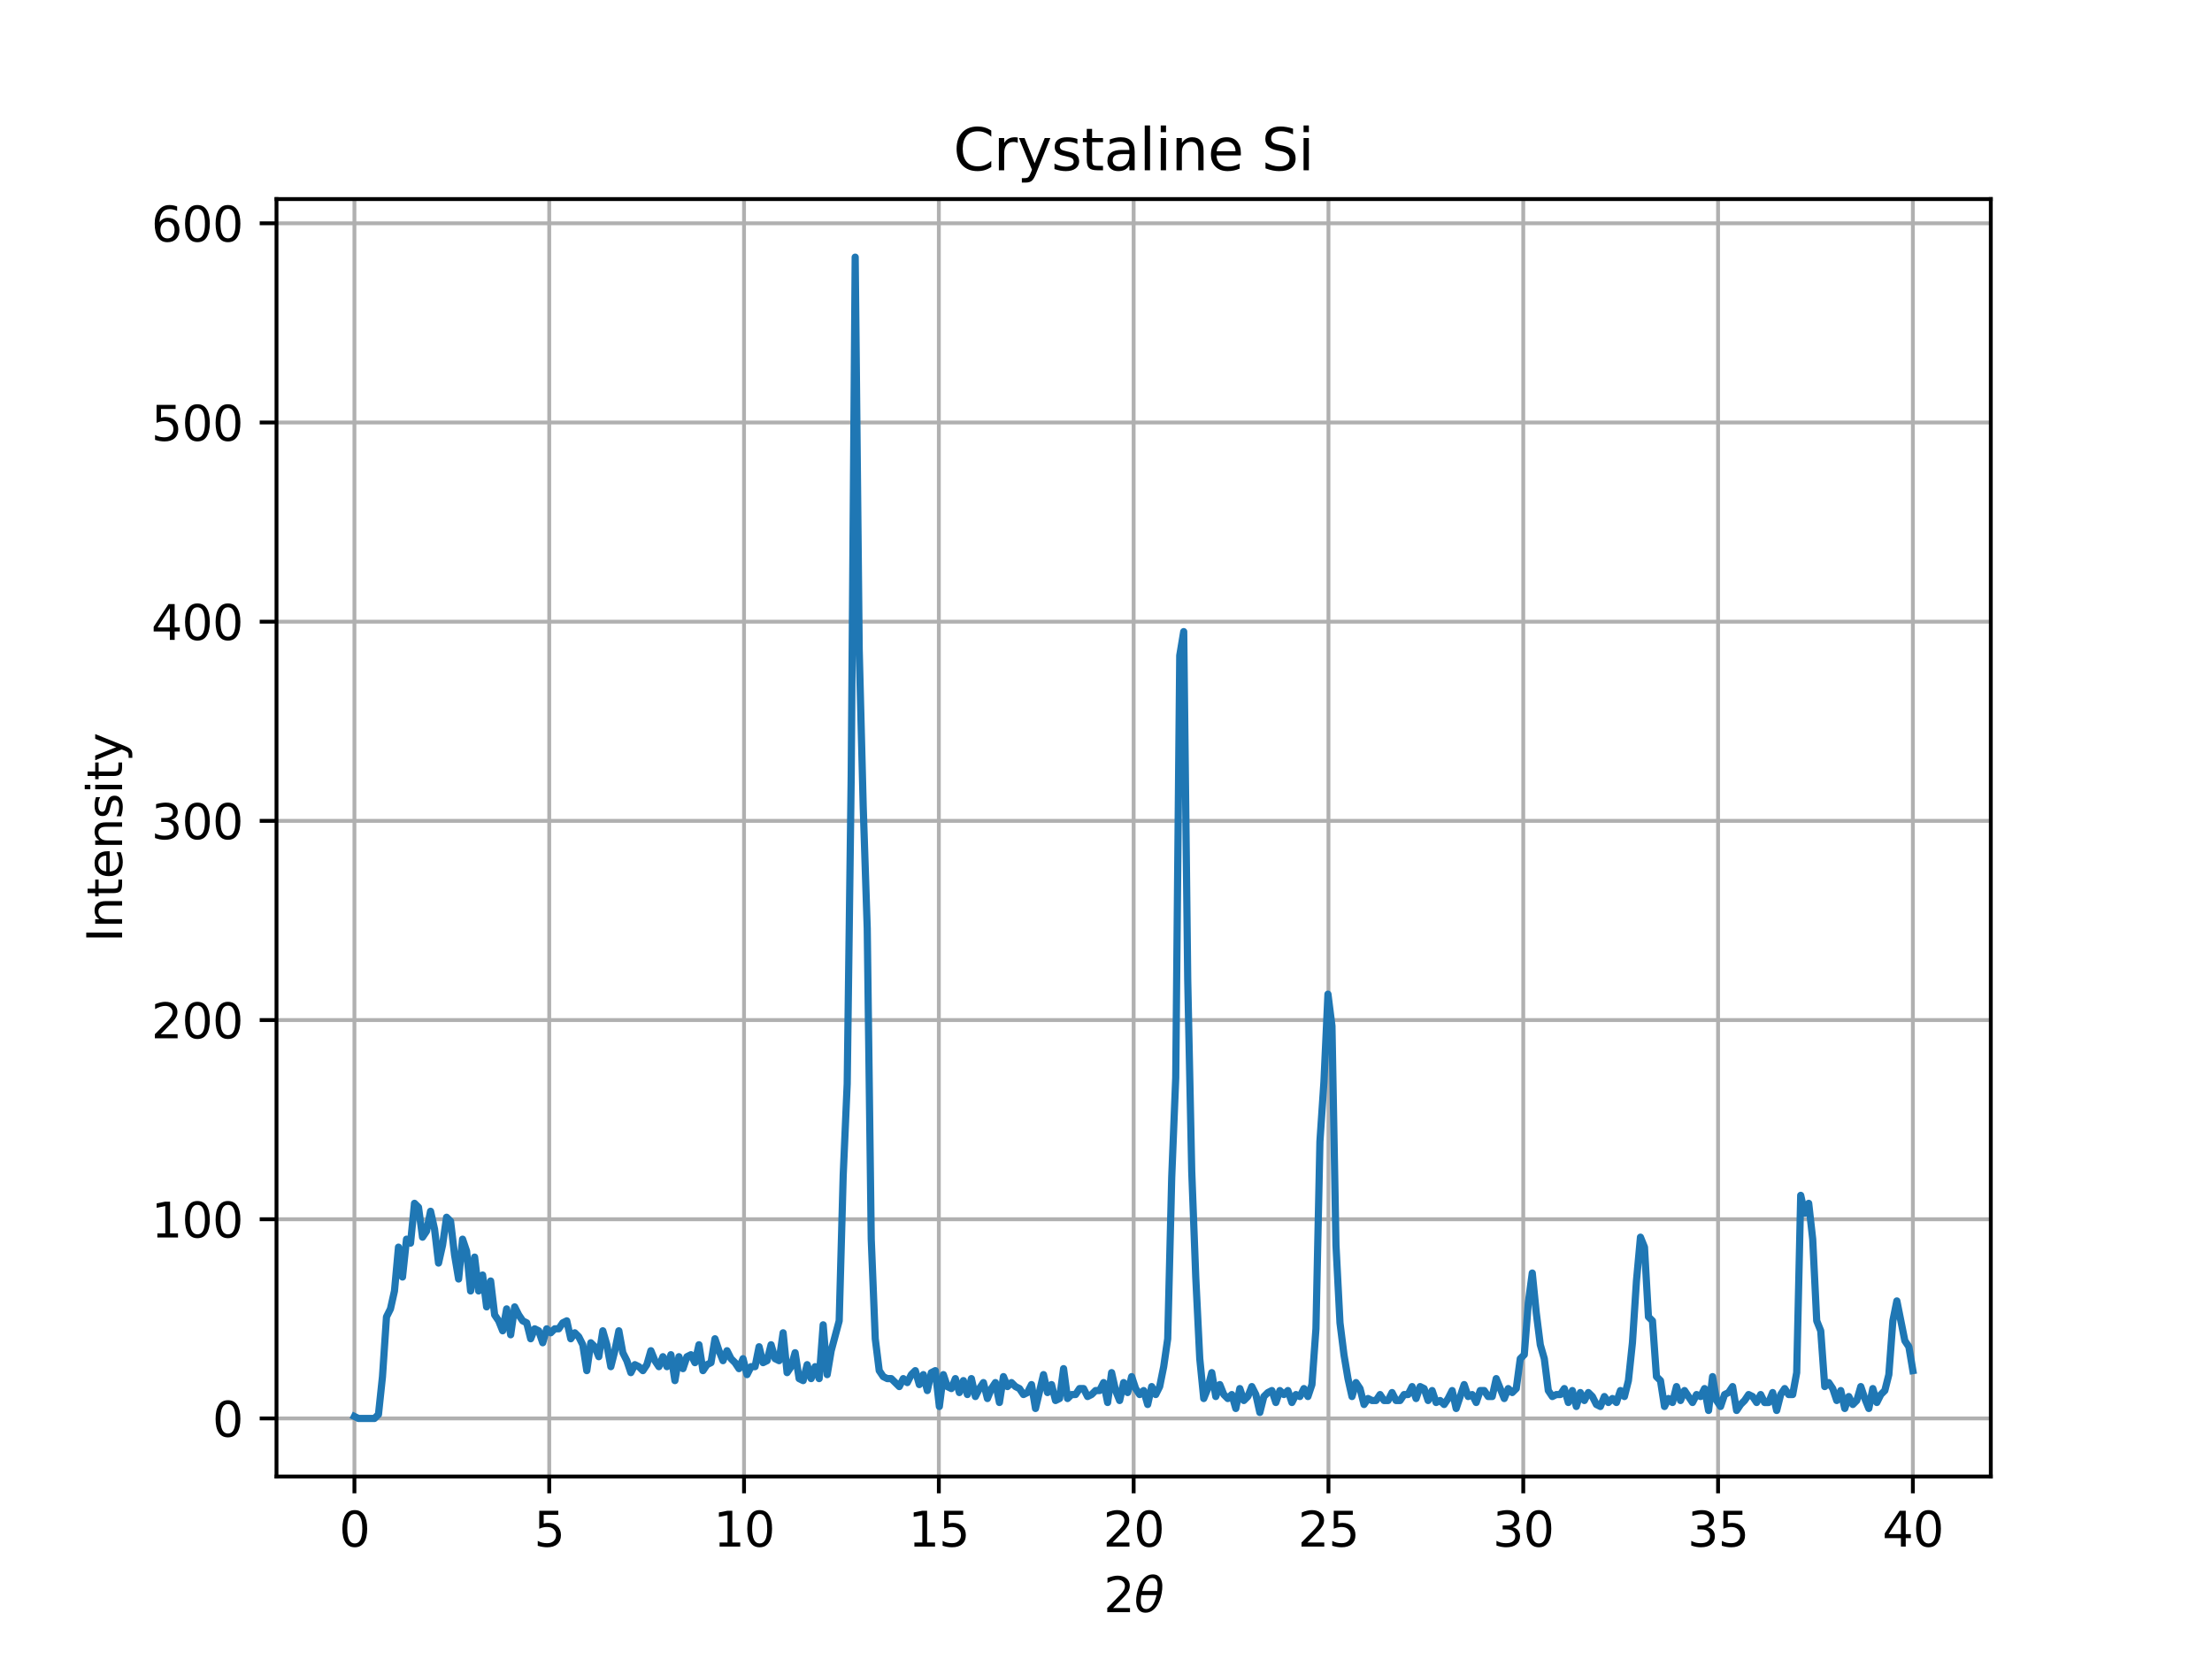 <?xml version="1.0" encoding="utf-8" standalone="no"?>
<!DOCTYPE svg PUBLIC "-//W3C//DTD SVG 1.1//EN"
  "http://www.w3.org/Graphics/SVG/1.1/DTD/svg11.dtd">
<svg xmlns:xlink="http://www.w3.org/1999/xlink" width="460.8pt" height="345.6pt" viewBox="0 0 460.8 345.6" xmlns="http://www.w3.org/2000/svg" version="1.1">
 <defs>
  <style type="text/css">*{stroke-linejoin: round; stroke-linecap: butt}</style>
 </defs>
 <g id="figure_1">
  <g id="patch_1">
   <path d="M 0 345.6 
L 460.8 345.6 
L 460.8 0 
L 0 0 
z
" style="fill: #ffffff"/>
  </g>
  <g id="axes_1">
   <g id="patch_2">
    <path d="M 57.6 307.584 
L 414.72 307.584 
L 414.72 41.472 
L 57.6 41.472 
z
" style="fill: #ffffff"/>
   </g>
   <g id="matplotlib.axis_1">
    <g id="xtick_1">
     <g id="line2d_1">
      <path d="M 73.833 307.584 
L 73.833 41.472 
" clip-path="url(#pf197b511be)" style="fill: none; stroke: #b0b0b0; stroke-width: 0.8; stroke-linecap: square"/>
     </g>
     <g id="line2d_2">
      <defs>
       <path id="m8fa0216ff9" d="M 0 0 
L 0 3.5 
" style="stroke: #000000; stroke-width: 0.8"/>
      </defs>
      <g>
       <use xlink:href="#m8fa0216ff9" x="73.833" y="307.584" style="stroke: #000000; stroke-width: 0.8"/>
      </g>
     </g>
     <g id="text_1">
      <!-- 0 -->
      <g transform="translate(70.651 322.182)scale(0.1 -0.1)">
       <defs>
        <path id="DejaVuSans-30" d="M 2034 4250 
Q 1547 4250 1301 3770 
Q 1056 3291 1056 2328 
Q 1056 1369 1301 889 
Q 1547 409 2034 409 
Q 2525 409 2770 889 
Q 3016 1369 3016 2328 
Q 3016 3291 2770 3770 
Q 2525 4250 2034 4250 
z
M 2034 4750 
Q 2819 4750 3233 4129 
Q 3647 3509 3647 2328 
Q 3647 1150 3233 529 
Q 2819 -91 2034 -91 
Q 1250 -91 836 529 
Q 422 1150 422 2328 
Q 422 3509 836 4129 
Q 1250 4750 2034 4750 
z
" transform="scale(0.016)"/>
       </defs>
       <use xlink:href="#DejaVuSans-30"/>
      </g>
     </g>
    </g>
    <g id="xtick_2">
     <g id="line2d_3">
      <path d="M 114.415 307.584 
L 114.415 41.472 
" clip-path="url(#pf197b511be)" style="fill: none; stroke: #b0b0b0; stroke-width: 0.8; stroke-linecap: square"/>
     </g>
     <g id="line2d_4">
      <g>
       <use xlink:href="#m8fa0216ff9" x="114.415" y="307.584" style="stroke: #000000; stroke-width: 0.8"/>
      </g>
     </g>
     <g id="text_2">
      <!-- 5 -->
      <g transform="translate(111.233 322.182)scale(0.1 -0.1)">
       <defs>
        <path id="DejaVuSans-35" d="M 691 4666 
L 3169 4666 
L 3169 4134 
L 1269 4134 
L 1269 2991 
Q 1406 3038 1543 3061 
Q 1681 3084 1819 3084 
Q 2600 3084 3056 2656 
Q 3513 2228 3513 1497 
Q 3513 744 3044 326 
Q 2575 -91 1722 -91 
Q 1428 -91 1123 -41 
Q 819 9 494 109 
L 494 744 
Q 775 591 1075 516 
Q 1375 441 1709 441 
Q 2250 441 2565 725 
Q 2881 1009 2881 1497 
Q 2881 1984 2565 2268 
Q 2250 2553 1709 2553 
Q 1456 2553 1204 2497 
Q 953 2441 691 2322 
L 691 4666 
z
" transform="scale(0.016)"/>
       </defs>
       <use xlink:href="#DejaVuSans-35"/>
      </g>
     </g>
    </g>
    <g id="xtick_3">
     <g id="line2d_5">
      <path d="M 154.996 307.584 
L 154.996 41.472 
" clip-path="url(#pf197b511be)" style="fill: none; stroke: #b0b0b0; stroke-width: 0.8; stroke-linecap: square"/>
     </g>
     <g id="line2d_6">
      <g>
       <use xlink:href="#m8fa0216ff9" x="154.996" y="307.584" style="stroke: #000000; stroke-width: 0.8"/>
      </g>
     </g>
     <g id="text_3">
      <!-- 10 -->
      <g transform="translate(148.634 322.182)scale(0.1 -0.1)">
       <defs>
        <path id="DejaVuSans-31" d="M 794 531 
L 1825 531 
L 1825 4091 
L 703 3866 
L 703 4441 
L 1819 4666 
L 2450 4666 
L 2450 531 
L 3481 531 
L 3481 0 
L 794 0 
L 794 531 
z
" transform="scale(0.016)"/>
       </defs>
       <use xlink:href="#DejaVuSans-31"/>
       <use xlink:href="#DejaVuSans-30" x="63.623"/>
      </g>
     </g>
    </g>
    <g id="xtick_4">
     <g id="line2d_7">
      <path d="M 195.578 307.584 
L 195.578 41.472 
" clip-path="url(#pf197b511be)" style="fill: none; stroke: #b0b0b0; stroke-width: 0.8; stroke-linecap: square"/>
     </g>
     <g id="line2d_8">
      <g>
       <use xlink:href="#m8fa0216ff9" x="195.578" y="307.584" style="stroke: #000000; stroke-width: 0.8"/>
      </g>
     </g>
     <g id="text_4">
      <!-- 15 -->
      <g transform="translate(189.216 322.182)scale(0.1 -0.1)">
       <use xlink:href="#DejaVuSans-31"/>
       <use xlink:href="#DejaVuSans-35" x="63.623"/>
      </g>
     </g>
    </g>
    <g id="xtick_5">
     <g id="line2d_9">
      <path d="M 236.16 307.584 
L 236.16 41.472 
" clip-path="url(#pf197b511be)" style="fill: none; stroke: #b0b0b0; stroke-width: 0.8; stroke-linecap: square"/>
     </g>
     <g id="line2d_10">
      <g>
       <use xlink:href="#m8fa0216ff9" x="236.16" y="307.584" style="stroke: #000000; stroke-width: 0.8"/>
      </g>
     </g>
     <g id="text_5">
      <!-- 20 -->
      <g transform="translate(229.798 322.182)scale(0.1 -0.1)">
       <defs>
        <path id="DejaVuSans-32" d="M 1228 531 
L 3431 531 
L 3431 0 
L 469 0 
L 469 531 
Q 828 903 1448 1529 
Q 2069 2156 2228 2338 
Q 2531 2678 2651 2914 
Q 2772 3150 2772 3378 
Q 2772 3750 2511 3984 
Q 2250 4219 1831 4219 
Q 1534 4219 1204 4116 
Q 875 4013 500 3803 
L 500 4441 
Q 881 4594 1212 4672 
Q 1544 4750 1819 4750 
Q 2544 4750 2975 4387 
Q 3406 4025 3406 3419 
Q 3406 3131 3298 2873 
Q 3191 2616 2906 2266 
Q 2828 2175 2409 1742 
Q 1991 1309 1228 531 
z
" transform="scale(0.016)"/>
       </defs>
       <use xlink:href="#DejaVuSans-32"/>
       <use xlink:href="#DejaVuSans-30" x="63.623"/>
      </g>
     </g>
    </g>
    <g id="xtick_6">
     <g id="line2d_11">
      <path d="M 276.742 307.584 
L 276.742 41.472 
" clip-path="url(#pf197b511be)" style="fill: none; stroke: #b0b0b0; stroke-width: 0.8; stroke-linecap: square"/>
     </g>
     <g id="line2d_12">
      <g>
       <use xlink:href="#m8fa0216ff9" x="276.742" y="307.584" style="stroke: #000000; stroke-width: 0.8"/>
      </g>
     </g>
     <g id="text_6">
      <!-- 25 -->
      <g transform="translate(270.379 322.182)scale(0.1 -0.1)">
       <use xlink:href="#DejaVuSans-32"/>
       <use xlink:href="#DejaVuSans-35" x="63.623"/>
      </g>
     </g>
    </g>
    <g id="xtick_7">
     <g id="line2d_13">
      <path d="M 317.324 307.584 
L 317.324 41.472 
" clip-path="url(#pf197b511be)" style="fill: none; stroke: #b0b0b0; stroke-width: 0.8; stroke-linecap: square"/>
     </g>
     <g id="line2d_14">
      <g>
       <use xlink:href="#m8fa0216ff9" x="317.324" y="307.584" style="stroke: #000000; stroke-width: 0.8"/>
      </g>
     </g>
     <g id="text_7">
      <!-- 30 -->
      <g transform="translate(310.961 322.182)scale(0.1 -0.1)">
       <defs>
        <path id="DejaVuSans-33" d="M 2597 2516 
Q 3050 2419 3304 2112 
Q 3559 1806 3559 1356 
Q 3559 666 3084 287 
Q 2609 -91 1734 -91 
Q 1441 -91 1130 -33 
Q 819 25 488 141 
L 488 750 
Q 750 597 1062 519 
Q 1375 441 1716 441 
Q 2309 441 2620 675 
Q 2931 909 2931 1356 
Q 2931 1769 2642 2001 
Q 2353 2234 1838 2234 
L 1294 2234 
L 1294 2753 
L 1863 2753 
Q 2328 2753 2575 2939 
Q 2822 3125 2822 3475 
Q 2822 3834 2567 4026 
Q 2313 4219 1838 4219 
Q 1578 4219 1281 4162 
Q 984 4106 628 3988 
L 628 4550 
Q 988 4650 1302 4700 
Q 1616 4750 1894 4750 
Q 2613 4750 3031 4423 
Q 3450 4097 3450 3541 
Q 3450 3153 3228 2886 
Q 3006 2619 2597 2516 
z
" transform="scale(0.016)"/>
       </defs>
       <use xlink:href="#DejaVuSans-33"/>
       <use xlink:href="#DejaVuSans-30" x="63.623"/>
      </g>
     </g>
    </g>
    <g id="xtick_8">
     <g id="line2d_15">
      <path d="M 357.905 307.584 
L 357.905 41.472 
" clip-path="url(#pf197b511be)" style="fill: none; stroke: #b0b0b0; stroke-width: 0.8; stroke-linecap: square"/>
     </g>
     <g id="line2d_16">
      <g>
       <use xlink:href="#m8fa0216ff9" x="357.905" y="307.584" style="stroke: #000000; stroke-width: 0.8"/>
      </g>
     </g>
     <g id="text_8">
      <!-- 35 -->
      <g transform="translate(351.543 322.182)scale(0.1 -0.1)">
       <use xlink:href="#DejaVuSans-33"/>
       <use xlink:href="#DejaVuSans-35" x="63.623"/>
      </g>
     </g>
    </g>
    <g id="xtick_9">
     <g id="line2d_17">
      <path d="M 398.487 307.584 
L 398.487 41.472 
" clip-path="url(#pf197b511be)" style="fill: none; stroke: #b0b0b0; stroke-width: 0.8; stroke-linecap: square"/>
     </g>
     <g id="line2d_18">
      <g>
       <use xlink:href="#m8fa0216ff9" x="398.487" y="307.584" style="stroke: #000000; stroke-width: 0.8"/>
      </g>
     </g>
     <g id="text_9">
      <!-- 40 -->
      <g transform="translate(392.125 322.182)scale(0.1 -0.1)">
       <defs>
        <path id="DejaVuSans-34" d="M 2419 4116 
L 825 1625 
L 2419 1625 
L 2419 4116 
z
M 2253 4666 
L 3047 4666 
L 3047 1625 
L 3713 1625 
L 3713 1100 
L 3047 1100 
L 3047 0 
L 2419 0 
L 2419 1100 
L 313 1100 
L 313 1709 
L 2253 4666 
z
" transform="scale(0.016)"/>
       </defs>
       <use xlink:href="#DejaVuSans-34"/>
       <use xlink:href="#DejaVuSans-30" x="63.623"/>
      </g>
     </g>
    </g>
    <g id="text_10">
     <!-- $2\theta$ -->
     <g transform="translate(229.91 335.861)scale(0.1 -0.1)">
      <defs>
       <path id="DejaVuSans-Oblique-3b8" d="M 2913 2219 
L 925 2219 
Q 791 1284 928 888 
Q 1100 400 1566 400 
Q 2034 400 2391 891 
Q 2703 1322 2913 2219 
z
M 3009 2750 
Q 3094 3638 2984 3950 
Q 2813 4444 2353 4444 
Q 1875 4444 1525 3956 
Q 1250 3563 1034 2750 
L 3009 2750 
z
M 2444 4913 
Q 3194 4913 3494 4250 
Q 3794 3591 3566 2422 
Q 3341 1256 2781 594 
Q 2225 -72 1475 -72 
Q 722 -72 425 594 
Q 128 1256 353 2422 
Q 581 3591 1134 4250 
Q 1691 4913 2444 4913 
z
" transform="scale(0.016)"/>
      </defs>
      <use xlink:href="#DejaVuSans-32" transform="translate(0 0.234)"/>
      <use xlink:href="#DejaVuSans-Oblique-3b8" transform="translate(63.623 0.234)"/>
     </g>
    </g>
   </g>
   <g id="matplotlib.axis_2">
    <g id="ytick_1">
     <g id="line2d_19">
      <path d="M 57.6 295.488 
L 414.72 295.488 
" clip-path="url(#pf197b511be)" style="fill: none; stroke: #b0b0b0; stroke-width: 0.8; stroke-linecap: square"/>
     </g>
     <g id="line2d_20">
      <defs>
       <path id="mc24b60188d" d="M 0 0 
L -3.5 0 
" style="stroke: #000000; stroke-width: 0.8"/>
      </defs>
      <g>
       <use xlink:href="#mc24b60188d" x="57.6" y="295.488" style="stroke: #000000; stroke-width: 0.8"/>
      </g>
     </g>
     <g id="text_11">
      <!-- 0 -->
      <g transform="translate(44.237 299.287)scale(0.1 -0.1)">
       <use xlink:href="#DejaVuSans-30"/>
      </g>
     </g>
    </g>
    <g id="ytick_2">
     <g id="line2d_21">
      <path d="M 57.6 253.992 
L 414.72 253.992 
" clip-path="url(#pf197b511be)" style="fill: none; stroke: #b0b0b0; stroke-width: 0.8; stroke-linecap: square"/>
     </g>
     <g id="line2d_22">
      <g>
       <use xlink:href="#mc24b60188d" x="57.6" y="253.992" style="stroke: #000000; stroke-width: 0.8"/>
      </g>
     </g>
     <g id="text_12">
      <!-- 100 -->
      <g transform="translate(31.512 257.792)scale(0.1 -0.1)">
       <use xlink:href="#DejaVuSans-31"/>
       <use xlink:href="#DejaVuSans-30" x="63.623"/>
       <use xlink:href="#DejaVuSans-30" x="127.246"/>
      </g>
     </g>
    </g>
    <g id="ytick_3">
     <g id="line2d_23">
      <path d="M 57.6 212.497 
L 414.72 212.497 
" clip-path="url(#pf197b511be)" style="fill: none; stroke: #b0b0b0; stroke-width: 0.8; stroke-linecap: square"/>
     </g>
     <g id="line2d_24">
      <g>
       <use xlink:href="#mc24b60188d" x="57.6" y="212.497" style="stroke: #000000; stroke-width: 0.8"/>
      </g>
     </g>
     <g id="text_13">
      <!-- 200 -->
      <g transform="translate(31.512 216.296)scale(0.1 -0.1)">
       <use xlink:href="#DejaVuSans-32"/>
       <use xlink:href="#DejaVuSans-30" x="63.623"/>
       <use xlink:href="#DejaVuSans-30" x="127.246"/>
      </g>
     </g>
    </g>
    <g id="ytick_4">
     <g id="line2d_25">
      <path d="M 57.6 171.001 
L 414.72 171.001 
" clip-path="url(#pf197b511be)" style="fill: none; stroke: #b0b0b0; stroke-width: 0.8; stroke-linecap: square"/>
     </g>
     <g id="line2d_26">
      <g>
       <use xlink:href="#mc24b60188d" x="57.6" y="171.001" style="stroke: #000000; stroke-width: 0.8"/>
      </g>
     </g>
     <g id="text_14">
      <!-- 300 -->
      <g transform="translate(31.512 174.8)scale(0.1 -0.1)">
       <use xlink:href="#DejaVuSans-33"/>
       <use xlink:href="#DejaVuSans-30" x="63.623"/>
       <use xlink:href="#DejaVuSans-30" x="127.246"/>
      </g>
     </g>
    </g>
    <g id="ytick_5">
     <g id="line2d_27">
      <path d="M 57.6 129.505 
L 414.72 129.505 
" clip-path="url(#pf197b511be)" style="fill: none; stroke: #b0b0b0; stroke-width: 0.8; stroke-linecap: square"/>
     </g>
     <g id="line2d_28">
      <g>
       <use xlink:href="#mc24b60188d" x="57.6" y="129.505" style="stroke: #000000; stroke-width: 0.8"/>
      </g>
     </g>
     <g id="text_15">
      <!-- 400 -->
      <g transform="translate(31.512 133.304)scale(0.1 -0.1)">
       <use xlink:href="#DejaVuSans-34"/>
       <use xlink:href="#DejaVuSans-30" x="63.623"/>
       <use xlink:href="#DejaVuSans-30" x="127.246"/>
      </g>
     </g>
    </g>
    <g id="ytick_6">
     <g id="line2d_29">
      <path d="M 57.6 88.009 
L 414.72 88.009 
" clip-path="url(#pf197b511be)" style="fill: none; stroke: #b0b0b0; stroke-width: 0.8; stroke-linecap: square"/>
     </g>
     <g id="line2d_30">
      <g>
       <use xlink:href="#mc24b60188d" x="57.6" y="88.009" style="stroke: #000000; stroke-width: 0.8"/>
      </g>
     </g>
     <g id="text_16">
      <!-- 500 -->
      <g transform="translate(31.512 91.809)scale(0.1 -0.1)">
       <use xlink:href="#DejaVuSans-35"/>
       <use xlink:href="#DejaVuSans-30" x="63.623"/>
       <use xlink:href="#DejaVuSans-30" x="127.246"/>
      </g>
     </g>
    </g>
    <g id="ytick_7">
     <g id="line2d_31">
      <path d="M 57.6 46.514 
L 414.72 46.514 
" clip-path="url(#pf197b511be)" style="fill: none; stroke: #b0b0b0; stroke-width: 0.8; stroke-linecap: square"/>
     </g>
     <g id="line2d_32">
      <g>
       <use xlink:href="#mc24b60188d" x="57.6" y="46.514" style="stroke: #000000; stroke-width: 0.8"/>
      </g>
     </g>
     <g id="text_17">
      <!-- 600 -->
      <g transform="translate(31.512 50.313)scale(0.1 -0.1)">
       <defs>
        <path id="DejaVuSans-36" d="M 2113 2584 
Q 1688 2584 1439 2293 
Q 1191 2003 1191 1497 
Q 1191 994 1439 701 
Q 1688 409 2113 409 
Q 2538 409 2786 701 
Q 3034 994 3034 1497 
Q 3034 2003 2786 2293 
Q 2538 2584 2113 2584 
z
M 3366 4563 
L 3366 3988 
Q 3128 4100 2886 4159 
Q 2644 4219 2406 4219 
Q 1781 4219 1451 3797 
Q 1122 3375 1075 2522 
Q 1259 2794 1537 2939 
Q 1816 3084 2150 3084 
Q 2853 3084 3261 2657 
Q 3669 2231 3669 1497 
Q 3669 778 3244 343 
Q 2819 -91 2113 -91 
Q 1303 -91 875 529 
Q 447 1150 447 2328 
Q 447 3434 972 4092 
Q 1497 4750 2381 4750 
Q 2619 4750 2861 4703 
Q 3103 4656 3366 4563 
z
" transform="scale(0.016)"/>
       </defs>
       <use xlink:href="#DejaVuSans-36"/>
       <use xlink:href="#DejaVuSans-30" x="63.623"/>
       <use xlink:href="#DejaVuSans-30" x="127.246"/>
      </g>
     </g>
    </g>
    <g id="text_18">
     <!-- Intensity -->
     <g transform="translate(25.433 196.291)rotate(-90)scale(0.1 -0.1)">
      <defs>
       <path id="DejaVuSans-49" d="M 628 4666 
L 1259 4666 
L 1259 0 
L 628 0 
L 628 4666 
z
" transform="scale(0.016)"/>
       <path id="DejaVuSans-6e" d="M 3513 2113 
L 3513 0 
L 2938 0 
L 2938 2094 
Q 2938 2591 2744 2837 
Q 2550 3084 2163 3084 
Q 1697 3084 1428 2787 
Q 1159 2491 1159 1978 
L 1159 0 
L 581 0 
L 581 3500 
L 1159 3500 
L 1159 2956 
Q 1366 3272 1645 3428 
Q 1925 3584 2291 3584 
Q 2894 3584 3203 3211 
Q 3513 2838 3513 2113 
z
" transform="scale(0.016)"/>
       <path id="DejaVuSans-74" d="M 1172 4494 
L 1172 3500 
L 2356 3500 
L 2356 3053 
L 1172 3053 
L 1172 1153 
Q 1172 725 1289 603 
Q 1406 481 1766 481 
L 2356 481 
L 2356 0 
L 1766 0 
Q 1100 0 847 248 
Q 594 497 594 1153 
L 594 3053 
L 172 3053 
L 172 3500 
L 594 3500 
L 594 4494 
L 1172 4494 
z
" transform="scale(0.016)"/>
       <path id="DejaVuSans-65" d="M 3597 1894 
L 3597 1613 
L 953 1613 
Q 991 1019 1311 708 
Q 1631 397 2203 397 
Q 2534 397 2845 478 
Q 3156 559 3463 722 
L 3463 178 
Q 3153 47 2828 -22 
Q 2503 -91 2169 -91 
Q 1331 -91 842 396 
Q 353 884 353 1716 
Q 353 2575 817 3079 
Q 1281 3584 2069 3584 
Q 2775 3584 3186 3129 
Q 3597 2675 3597 1894 
z
M 3022 2063 
Q 3016 2534 2758 2815 
Q 2500 3097 2075 3097 
Q 1594 3097 1305 2825 
Q 1016 2553 972 2059 
L 3022 2063 
z
" transform="scale(0.016)"/>
       <path id="DejaVuSans-73" d="M 2834 3397 
L 2834 2853 
Q 2591 2978 2328 3040 
Q 2066 3103 1784 3103 
Q 1356 3103 1142 2972 
Q 928 2841 928 2578 
Q 928 2378 1081 2264 
Q 1234 2150 1697 2047 
L 1894 2003 
Q 2506 1872 2764 1633 
Q 3022 1394 3022 966 
Q 3022 478 2636 193 
Q 2250 -91 1575 -91 
Q 1294 -91 989 -36 
Q 684 19 347 128 
L 347 722 
Q 666 556 975 473 
Q 1284 391 1588 391 
Q 1994 391 2212 530 
Q 2431 669 2431 922 
Q 2431 1156 2273 1281 
Q 2116 1406 1581 1522 
L 1381 1569 
Q 847 1681 609 1914 
Q 372 2147 372 2553 
Q 372 3047 722 3315 
Q 1072 3584 1716 3584 
Q 2034 3584 2315 3537 
Q 2597 3491 2834 3397 
z
" transform="scale(0.016)"/>
       <path id="DejaVuSans-69" d="M 603 3500 
L 1178 3500 
L 1178 0 
L 603 0 
L 603 3500 
z
M 603 4863 
L 1178 4863 
L 1178 4134 
L 603 4134 
L 603 4863 
z
" transform="scale(0.016)"/>
       <path id="DejaVuSans-79" d="M 2059 -325 
Q 1816 -950 1584 -1140 
Q 1353 -1331 966 -1331 
L 506 -1331 
L 506 -850 
L 844 -850 
Q 1081 -850 1212 -737 
Q 1344 -625 1503 -206 
L 1606 56 
L 191 3500 
L 800 3500 
L 1894 763 
L 2988 3500 
L 3597 3500 
L 2059 -325 
z
" transform="scale(0.016)"/>
      </defs>
      <use xlink:href="#DejaVuSans-49"/>
      <use xlink:href="#DejaVuSans-6e" x="29.492"/>
      <use xlink:href="#DejaVuSans-74" x="92.871"/>
      <use xlink:href="#DejaVuSans-65" x="132.08"/>
      <use xlink:href="#DejaVuSans-6e" x="193.604"/>
      <use xlink:href="#DejaVuSans-73" x="256.982"/>
      <use xlink:href="#DejaVuSans-69" x="309.082"/>
      <use xlink:href="#DejaVuSans-74" x="336.865"/>
      <use xlink:href="#DejaVuSans-79" x="376.074"/>
     </g>
    </g>
   </g>
   <g id="line2d_33">
    <path d="M 73.833 295.073 
L 74.669 295.488 
L 78.005 295.488 
L 78.841 294.658 
L 79.677 286.774 
L 80.512 274.325 
L 81.34 272.665 
L 82.176 268.931 
L 83.012 259.802 
L 83.848 266.026 
L 84.684 258.142 
L 85.52 258.972 
L 86.348 250.673 
L 87.184 251.503 
L 88.02 257.727 
L 88.856 256.482 
L 89.692 252.332 
L 90.528 256.067 
L 91.356 263.121 
L 92.192 259.387 
L 93.028 253.577 
L 93.864 254.407 
L 94.7 261.462 
L 95.536 266.441 
L 96.364 258.142 
L 97.2 260.632 
L 98.036 268.931 
L 98.872 261.876 
L 99.708 268.931 
L 100.536 265.611 
L 101.372 272.25 
L 102.208 266.856 
L 103.044 273.91 
L 103.88 275.155 
L 104.715 277.23 
L 105.543 272.665 
L 106.379 278.06 
L 107.215 272.25 
L 108.051 273.91 
L 108.887 275.155 
L 109.723 275.57 
L 110.551 278.89 
L 111.387 276.815 
L 112.223 277.23 
L 113.059 279.72 
L 113.895 276.815 
L 114.731 277.645 
L 115.559 276.815 
L 116.395 276.815 
L 117.231 275.57 
L 118.067 275.155 
L 118.903 278.89 
L 119.739 277.645 
L 120.567 278.475 
L 121.403 280.135 
L 122.239 285.529 
L 123.075 279.72 
L 123.911 280.55 
L 124.739 282.624 
L 125.575 277.23 
L 126.411 280.135 
L 127.247 284.699 
L 128.083 281.379 
L 128.918 277.23 
L 129.746 281.794 
L 130.582 283.454 
L 131.418 285.944 
L 132.254 284.284 
L 133.09 284.699 
L 133.926 285.529 
L 134.754 284.284 
L 135.59 281.379 
L 136.426 283.454 
L 137.262 284.699 
L 138.098 282.624 
L 138.934 284.699 
L 139.762 282.209 
L 140.598 287.604 
L 141.434 282.624 
L 142.27 285.114 
L 143.106 282.624 
L 143.942 282.209 
L 144.77 283.869 
L 145.606 280.135 
L 146.442 285.529 
L 147.278 284.284 
L 148.114 283.869 
L 148.942 278.89 
L 149.778 281.379 
L 150.614 283.454 
L 151.45 281.379 
L 152.285 283.039 
L 153.121 283.869 
L 153.949 285.114 
L 154.785 283.039 
L 155.621 286.359 
L 156.457 284.699 
L 157.293 284.699 
L 158.129 280.55 
L 158.957 283.869 
L 159.793 283.454 
L 160.629 280.135 
L 161.465 283.039 
L 162.301 283.454 
L 163.137 277.645 
L 163.965 285.944 
L 164.801 284.699 
L 165.637 281.794 
L 166.473 287.189 
L 167.309 287.604 
L 168.145 284.284 
L 168.973 287.189 
L 169.809 284.699 
L 170.645 287.189 
L 171.481 275.985 
L 172.317 286.359 
L 173.153 281.379 
L 174.817 275.155 
L 175.653 244.863 
L 176.488 225.775 
L 177.324 161.457 
L 178.152 53.568 
L 178.988 135.315 
L 179.824 168.096 
L 180.66 193.409 
L 181.496 258.142 
L 182.332 278.89 
L 183.16 285.529 
L 183.996 286.774 
L 184.832 287.189 
L 185.668 287.189 
L 187.34 288.849 
L 188.168 287.189 
L 189.004 288.019 
L 189.84 286.359 
L 190.676 285.529 
L 191.512 288.434 
L 192.348 286.359 
L 193.176 289.679 
L 194.012 285.944 
L 194.848 285.529 
L 195.684 292.998 
L 196.52 286.359 
L 197.356 288.849 
L 198.184 289.264 
L 199.02 287.189 
L 199.856 290.094 
L 200.691 287.604 
L 201.527 290.509 
L 202.355 287.189 
L 203.191 290.923 
L 204.027 289.264 
L 204.863 288.019 
L 205.699 291.338 
L 206.535 289.264 
L 207.363 288.019 
L 208.199 292.168 
L 209.035 286.774 
L 209.871 288.849 
L 210.707 288.019 
L 211.543 288.849 
L 212.371 289.264 
L 213.207 290.509 
L 214.043 290.094 
L 214.879 288.434 
L 215.715 293.413 
L 217.379 286.359 
L 218.215 290.094 
L 219.051 288.434 
L 219.887 291.753 
L 220.723 291.338 
L 221.559 285.114 
L 222.387 291.338 
L 223.223 290.509 
L 224.059 290.509 
L 224.894 289.264 
L 225.73 289.264 
L 226.558 290.923 
L 227.394 290.509 
L 228.23 289.679 
L 229.066 289.679 
L 229.902 288.019 
L 230.738 292.168 
L 231.566 285.944 
L 232.402 289.679 
L 233.238 291.753 
L 234.074 288.019 
L 234.91 290.094 
L 235.746 286.774 
L 236.574 289.264 
L 237.41 290.509 
L 238.246 289.679 
L 239.082 292.583 
L 239.918 288.849 
L 240.754 290.509 
L 241.582 288.849 
L 242.418 284.699 
L 243.254 278.89 
L 244.09 245.278 
L 244.926 224.53 
L 245.762 136.559 
L 246.59 131.58 
L 247.426 204.197 
L 248.261 244.033 
L 249.097 266.026 
L 249.933 283.039 
L 250.761 291.338 
L 251.597 289.264 
L 252.433 285.944 
L 253.269 290.923 
L 254.105 288.434 
L 254.941 290.509 
L 255.769 291.338 
L 256.605 290.509 
L 257.441 293.413 
L 258.277 289.264 
L 259.113 291.753 
L 259.949 290.923 
L 260.777 288.849 
L 261.613 290.509 
L 262.449 294.243 
L 263.285 290.923 
L 264.121 290.094 
L 264.957 289.679 
L 265.785 292.168 
L 266.621 289.679 
L 267.457 290.509 
L 268.293 289.679 
L 269.129 292.168 
L 269.965 290.509 
L 270.793 290.923 
L 271.629 289.264 
L 272.464 290.923 
L 273.3 288.434 
L 274.136 276.815 
L 274.964 237.809 
L 275.8 225.36 
L 276.636 207.102 
L 277.472 213.741 
L 278.308 259.387 
L 279.144 275.57 
L 279.972 282.209 
L 280.808 287.189 
L 281.644 290.923 
L 282.48 288.019 
L 283.316 289.264 
L 284.152 292.583 
L 284.98 291.338 
L 285.816 291.753 
L 286.652 291.753 
L 287.488 290.509 
L 288.324 291.753 
L 289.16 291.753 
L 289.988 290.094 
L 290.824 291.753 
L 291.66 291.753 
L 292.496 290.509 
L 293.332 290.509 
L 294.168 288.849 
L 294.996 291.338 
L 295.832 288.849 
L 296.667 289.264 
L 297.503 291.753 
L 298.339 289.679 
L 299.167 292.168 
L 300.003 291.753 
L 300.839 292.583 
L 301.675 291.338 
L 302.511 289.679 
L 303.347 293.413 
L 305.011 288.434 
L 305.847 290.923 
L 306.683 290.509 
L 307.519 292.168 
L 308.355 289.679 
L 309.183 289.679 
L 310.019 290.923 
L 310.855 290.923 
L 311.691 287.189 
L 313.363 291.338 
L 314.191 289.264 
L 315.027 290.094 
L 315.863 289.264 
L 316.699 283.039 
L 317.535 282.209 
L 318.371 271.42 
L 319.199 265.196 
L 320.035 273.495 
L 320.87 280.135 
L 321.706 283.039 
L 322.542 289.679 
L 323.378 290.923 
L 324.206 290.509 
L 325.042 290.509 
L 325.878 289.264 
L 326.714 292.168 
L 327.55 289.679 
L 328.378 292.998 
L 329.214 290.094 
L 330.05 291.753 
L 330.886 290.094 
L 331.722 290.923 
L 332.558 292.583 
L 333.386 292.998 
L 334.222 290.923 
L 335.058 292.168 
L 335.894 291.338 
L 336.73 292.168 
L 337.566 289.679 
L 338.394 290.923 
L 339.23 287.604 
L 340.066 279.72 
L 340.902 266.856 
L 341.738 257.727 
L 342.574 259.802 
L 343.402 274.325 
L 344.237 275.155 
L 345.073 286.774 
L 345.909 287.604 
L 346.745 292.998 
L 347.581 291.338 
L 348.409 292.168 
L 349.245 288.849 
L 350.081 291.753 
L 350.917 289.679 
L 352.581 292.168 
L 353.417 290.509 
L 354.253 290.923 
L 355.089 289.264 
L 355.925 293.828 
L 356.761 286.774 
L 357.589 291.753 
L 358.425 292.998 
L 359.261 290.509 
L 360.097 290.094 
L 360.933 288.849 
L 361.769 293.828 
L 362.597 292.583 
L 363.433 291.753 
L 364.269 290.509 
L 365.105 290.923 
L 365.941 292.168 
L 366.777 290.509 
L 367.605 292.168 
L 368.44 292.168 
L 369.276 290.094 
L 370.112 293.828 
L 370.948 290.509 
L 371.784 289.264 
L 372.612 290.509 
L 373.448 290.509 
L 374.284 285.944 
L 375.12 249.013 
L 375.956 252.747 
L 376.784 250.673 
L 377.62 258.142 
L 378.456 275.155 
L 379.292 277.23 
L 380.128 288.849 
L 380.964 288.019 
L 381.792 289.264 
L 382.628 291.753 
L 383.464 289.679 
L 384.3 293.413 
L 385.136 290.923 
L 385.972 292.583 
L 386.8 291.753 
L 387.636 288.849 
L 388.472 291.338 
L 389.308 293.413 
L 390.144 289.264 
L 390.98 292.168 
L 391.808 290.509 
L 392.643 289.679 
L 393.479 286.359 
L 394.315 275.155 
L 395.151 271.006 
L 396.815 279.305 
L 397.651 280.55 
L 398.487 285.529 
L 398.487 285.529 
" clip-path="url(#pf197b511be)" style="fill: none; stroke: #1f77b4; stroke-width: 1.5; stroke-linecap: square"/>
   </g>
   <g id="patch_3">
    <path d="M 57.6 307.584 
L 57.6 41.472 
" style="fill: none; stroke: #000000; stroke-width: 0.8; stroke-linejoin: miter; stroke-linecap: square"/>
   </g>
   <g id="patch_4">
    <path d="M 414.72 307.584 
L 414.72 41.472 
" style="fill: none; stroke: #000000; stroke-width: 0.8; stroke-linejoin: miter; stroke-linecap: square"/>
   </g>
   <g id="patch_5">
    <path d="M 57.6 307.584 
L 414.72 307.584 
" style="fill: none; stroke: #000000; stroke-width: 0.8; stroke-linejoin: miter; stroke-linecap: square"/>
   </g>
   <g id="patch_6">
    <path d="M 57.6 41.472 
L 414.72 41.472 
" style="fill: none; stroke: #000000; stroke-width: 0.8; stroke-linejoin: miter; stroke-linecap: square"/>
   </g>
   <g id="text_19">
    <!-- Crystaline Si -->
    <g transform="translate(198.587 35.472)scale(0.12 -0.12)">
     <defs>
      <path id="DejaVuSans-43" d="M 4122 4306 
L 4122 3641 
Q 3803 3938 3442 4084 
Q 3081 4231 2675 4231 
Q 1875 4231 1450 3742 
Q 1025 3253 1025 2328 
Q 1025 1406 1450 917 
Q 1875 428 2675 428 
Q 3081 428 3442 575 
Q 3803 722 4122 1019 
L 4122 359 
Q 3791 134 3420 21 
Q 3050 -91 2638 -91 
Q 1578 -91 968 557 
Q 359 1206 359 2328 
Q 359 3453 968 4101 
Q 1578 4750 2638 4750 
Q 3056 4750 3426 4639 
Q 3797 4528 4122 4306 
z
" transform="scale(0.016)"/>
      <path id="DejaVuSans-72" d="M 2631 2963 
Q 2534 3019 2420 3045 
Q 2306 3072 2169 3072 
Q 1681 3072 1420 2755 
Q 1159 2438 1159 1844 
L 1159 0 
L 581 0 
L 581 3500 
L 1159 3500 
L 1159 2956 
Q 1341 3275 1631 3429 
Q 1922 3584 2338 3584 
Q 2397 3584 2469 3576 
Q 2541 3569 2628 3553 
L 2631 2963 
z
" transform="scale(0.016)"/>
      <path id="DejaVuSans-61" d="M 2194 1759 
Q 1497 1759 1228 1600 
Q 959 1441 959 1056 
Q 959 750 1161 570 
Q 1363 391 1709 391 
Q 2188 391 2477 730 
Q 2766 1069 2766 1631 
L 2766 1759 
L 2194 1759 
z
M 3341 1997 
L 3341 0 
L 2766 0 
L 2766 531 
Q 2569 213 2275 61 
Q 1981 -91 1556 -91 
Q 1019 -91 701 211 
Q 384 513 384 1019 
Q 384 1609 779 1909 
Q 1175 2209 1959 2209 
L 2766 2209 
L 2766 2266 
Q 2766 2663 2505 2880 
Q 2244 3097 1772 3097 
Q 1472 3097 1187 3025 
Q 903 2953 641 2809 
L 641 3341 
Q 956 3463 1253 3523 
Q 1550 3584 1831 3584 
Q 2591 3584 2966 3190 
Q 3341 2797 3341 1997 
z
" transform="scale(0.016)"/>
      <path id="DejaVuSans-6c" d="M 603 4863 
L 1178 4863 
L 1178 0 
L 603 0 
L 603 4863 
z
" transform="scale(0.016)"/>
      <path id="DejaVuSans-20" transform="scale(0.016)"/>
      <path id="DejaVuSans-53" d="M 3425 4513 
L 3425 3897 
Q 3066 4069 2747 4153 
Q 2428 4238 2131 4238 
Q 1616 4238 1336 4038 
Q 1056 3838 1056 3469 
Q 1056 3159 1242 3001 
Q 1428 2844 1947 2747 
L 2328 2669 
Q 3034 2534 3370 2195 
Q 3706 1856 3706 1288 
Q 3706 609 3251 259 
Q 2797 -91 1919 -91 
Q 1588 -91 1214 -16 
Q 841 59 441 206 
L 441 856 
Q 825 641 1194 531 
Q 1563 422 1919 422 
Q 2459 422 2753 634 
Q 3047 847 3047 1241 
Q 3047 1584 2836 1778 
Q 2625 1972 2144 2069 
L 1759 2144 
Q 1053 2284 737 2584 
Q 422 2884 422 3419 
Q 422 4038 858 4394 
Q 1294 4750 2059 4750 
Q 2388 4750 2728 4690 
Q 3069 4631 3425 4513 
z
" transform="scale(0.016)"/>
     </defs>
     <use xlink:href="#DejaVuSans-43"/>
     <use xlink:href="#DejaVuSans-72" x="69.824"/>
     <use xlink:href="#DejaVuSans-79" x="110.938"/>
     <use xlink:href="#DejaVuSans-73" x="170.117"/>
     <use xlink:href="#DejaVuSans-74" x="222.217"/>
     <use xlink:href="#DejaVuSans-61" x="261.426"/>
     <use xlink:href="#DejaVuSans-6c" x="322.705"/>
     <use xlink:href="#DejaVuSans-69" x="350.488"/>
     <use xlink:href="#DejaVuSans-6e" x="378.271"/>
     <use xlink:href="#DejaVuSans-65" x="441.65"/>
     <use xlink:href="#DejaVuSans-20" x="503.174"/>
     <use xlink:href="#DejaVuSans-53" x="534.961"/>
     <use xlink:href="#DejaVuSans-69" x="598.438"/>
    </g>
   </g>
  </g>
 </g>
 <defs>
  <clipPath id="pf197b511be">
   <rect x="57.6" y="41.472" width="357.12" height="266.112"/>
  </clipPath>
 </defs>
</svg>
